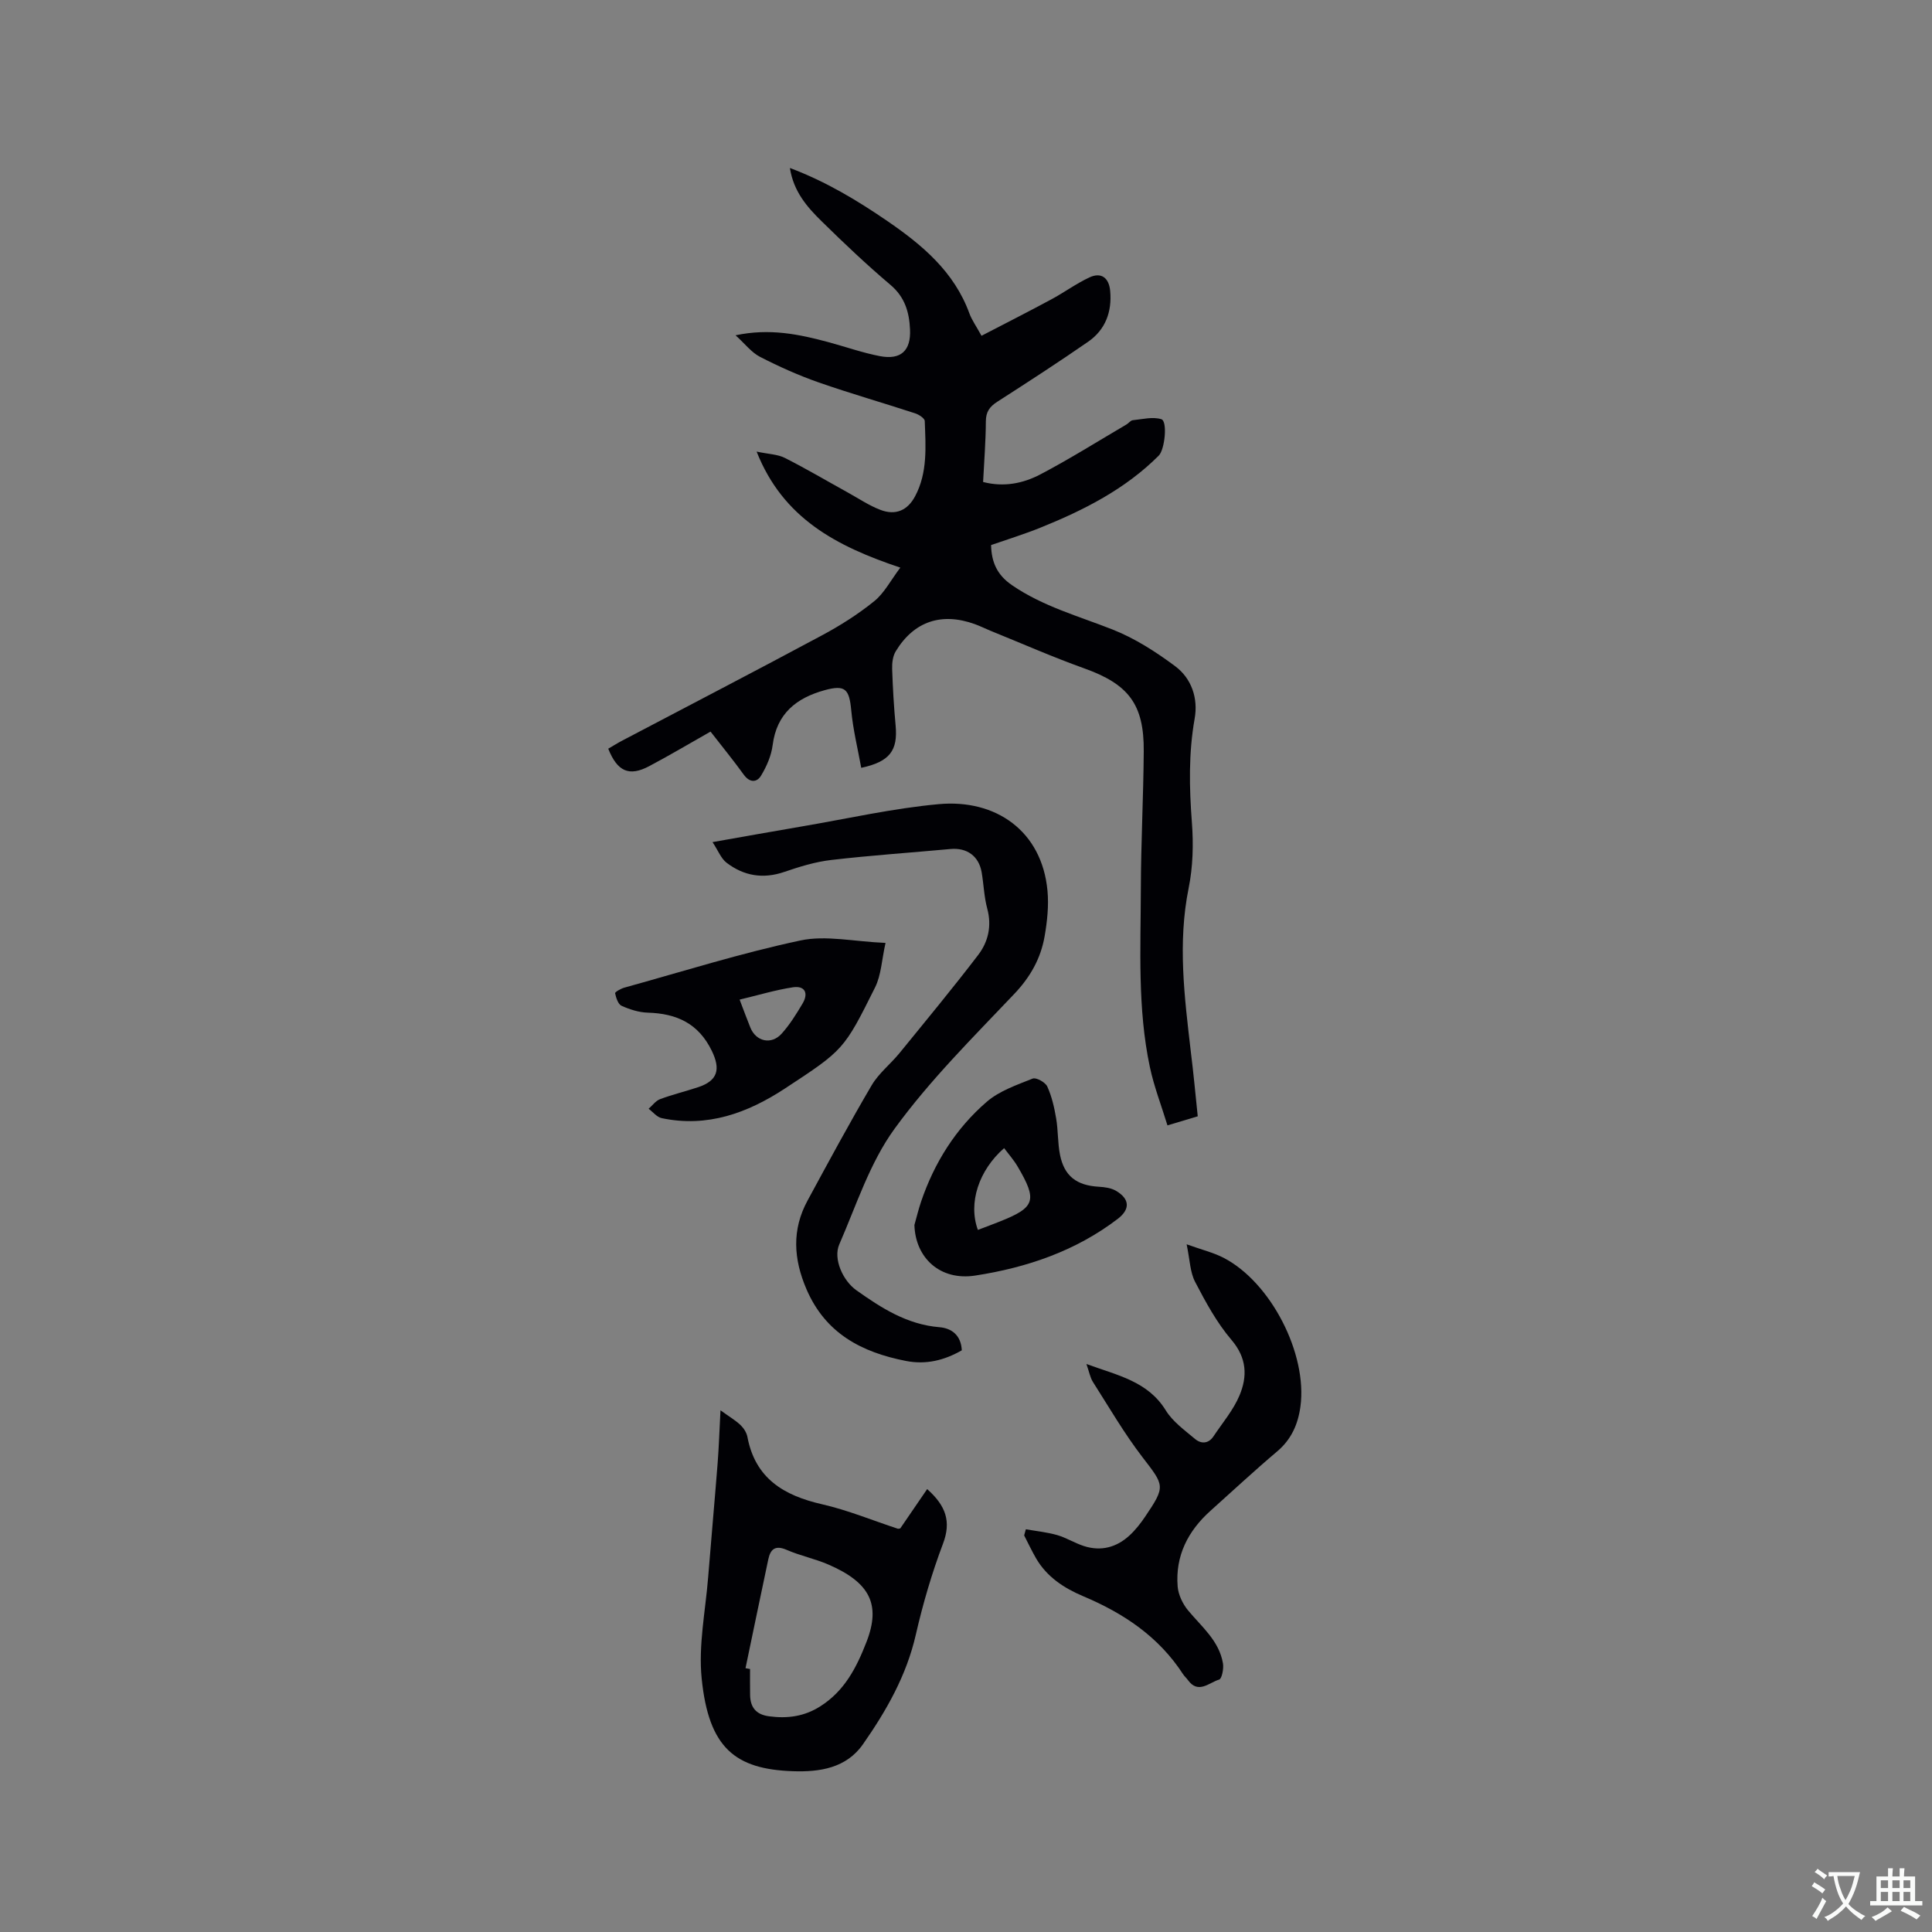 <svg enable-background="new 0 0 400 400" viewBox="0 0 400 400" xmlns="http://www.w3.org/2000/svg"><rect x="0" y="0" width="400" height="400" fill="#808080" stroke="none"/><g fill="#010105"><path d="m247.98 231.12c-1.93.58-3.72 1.12-6.27 1.88-1.26-4.11-2.78-8.02-3.64-12.07-2.58-12.13-1.9-24.48-1.87-36.76.02-9.54.53-19.07.6-28.61.08-9.79-3.17-13.91-12.34-17.19-6.56-2.35-12.95-5.17-19.42-7.79-1.08-.44-2.12-.97-3.21-1.36-6.89-2.49-12.6-.59-16.37 5.61-.62 1.01-.79 2.45-.75 3.68.13 3.91.36 7.83.72 11.72.47 5.12-1.17 7.47-7.12 8.74-.72-3.97-1.7-7.91-2.07-11.91-.41-4.41-1.25-5.34-5.52-4.16-5.83 1.61-9.92 4.83-10.75 11.36-.28 2.2-1.25 4.43-2.41 6.34-.85 1.41-2.33 1.5-3.56-.2-2.1-2.91-4.38-5.7-6.89-8.93-4.28 2.42-8.44 4.9-12.71 7.16-4.14 2.19-6.58 1.12-8.47-3.62.94-.54 1.89-1.15 2.89-1.67 13.78-7.25 27.59-14.41 41.31-21.77 3.81-2.04 7.52-4.39 10.87-7.1 2.08-1.68 3.4-4.3 5.4-6.95-13.24-4.44-24.27-10.18-29.75-24.02 2.49.53 4.37.55 5.87 1.32 4.43 2.24 8.7 4.77 13.05 7.17 2.22 1.23 4.35 2.67 6.7 3.57 3.15 1.21 5.63.13 7.2-2.83 2.61-4.91 2.18-10.28 1.99-15.56-.02-.57-1.22-1.35-2.01-1.6-6.63-2.17-13.35-4.09-19.94-6.39-4.17-1.46-8.23-3.28-12.16-5.3-1.77-.91-3.09-2.68-5.06-4.46 7.08-1.5 13.14-.21 19.16 1.4 3.57.96 7.08 2.21 10.7 2.91 4.37.84 6.47-1.13 6.26-5.53-.16-3.56-1.06-6.7-4.06-9.23-4.93-4.17-9.63-8.63-14.24-13.16-3-2.94-5.81-6.14-6.57-11.03 7.47 2.81 13.92 6.7 20.17 10.98 7.25 4.97 13.84 10.49 16.99 19.12.5 1.37 1.39 2.6 2.51 4.64 4.85-2.52 9.67-4.96 14.42-7.52 2.68-1.44 5.16-3.27 7.91-4.56 2.53-1.18 4.07.15 4.31 2.79.4 4.31-.98 8.04-4.56 10.52-6.18 4.28-12.5 8.37-18.83 12.44-1.57 1.01-2.34 2.08-2.35 4.04-.02 4.12-.35 8.24-.57 12.56 4.32 1.12 8.3.29 11.85-1.57 6.08-3.19 11.91-6.86 17.84-10.34.45-.27.84-.83 1.3-.88 1.98-.2 4.12-.76 5.91-.21 1.32.4.73 6.27-.53 7.54-6.96 6.96-15.53 11.3-24.51 14.92-3.32 1.34-6.76 2.4-10.21 3.6.09 3.59 1.27 6.2 4.31 8.29 6.4 4.4 13.75 6.4 20.83 9.19 4.62 1.82 8.98 4.62 12.99 7.61 3.39 2.53 4.77 6.65 4.02 10.84-1.27 7.18-1.12 14.3-.57 21.52.34 4.48.22 9.16-.67 13.55-2.3 11.37-.87 22.58.44 33.84.55 4.38.96 8.8 1.44 13.43z"/><path d="m199.13 279.57c-3.64 2.08-7.4 3.01-11.56 2.2-9.17-1.79-16.67-5.69-20.61-14.88-2.68-6.25-3.04-12.29.23-18.32 4.34-8 8.66-16.02 13.27-23.86 1.47-2.5 3.92-4.41 5.79-6.7 5.47-6.72 11-13.4 16.26-20.28 2.09-2.73 2.86-6.01 1.89-9.61-.66-2.44-.73-5.02-1.16-7.53-.59-3.37-3.07-5.13-6.47-4.81-8.23.76-16.47 1.31-24.68 2.27-3.29.38-6.56 1.39-9.71 2.47-4.4 1.51-8.38.83-11.95-1.9-1.15-.88-1.73-2.49-2.91-4.27 6.66-1.17 12.64-2.25 18.64-3.27 9.39-1.6 18.74-3.73 28.2-4.59 11.81-1.08 21.36 5.55 22.51 17.93.29 3.12-.06 6.37-.6 9.47-.8 4.54-2.93 8.35-6.23 11.84-8.59 9.05-17.54 17.93-24.84 27.98-5.12 7.04-7.9 15.81-11.44 23.94-1.29 2.96.73 7.49 3.55 9.49 5.2 3.69 10.49 7.08 17.15 7.64 2.57.2 4.52 1.67 4.67 4.79z"/><path d="m149.17 291.99c1.91 1.38 3.15 2.1 4.15 3.06.66.63 1.25 1.55 1.42 2.43 1.62 8.61 7.52 12.15 15.45 13.96 5.34 1.22 10.48 3.35 15.71 5.07.09.03.2-.03.49-.07 1.79-2.62 3.65-5.34 5.57-8.14 3.87 3.45 5.02 6.7 3.28 11.3-2.31 6.12-4.17 12.46-5.63 18.84-1.93 8.46-6.1 15.76-10.95 22.7-3.46 4.94-8.96 5.76-14.49 5.57-11.96-.41-17.45-4.8-18.9-19.23-.69-6.84.78-13.91 1.34-20.87.63-7.9 1.35-15.79 1.97-23.69.25-3.26.36-6.53.59-10.93zm5.18 53.39c.31.06.63.11.94.17 0 1.79-.02 3.59.01 5.38.04 2.58 1.26 4.06 3.92 4.41 3.79.51 7.29.05 10.61-2.06 5.02-3.19 7.49-7.99 9.57-13.34 3.03-7.8.65-12.31-7.85-16-2.8-1.22-5.86-1.83-8.66-3.05-2.33-1.01-3.36-.22-3.82 1.94-1.6 7.52-3.15 15.03-4.72 22.55z"/><path d="m212.39 316.62c2.16.38 4.38.6 6.48 1.2 1.91.55 3.66 1.67 5.56 2.28 3.53 1.13 6.74.27 9.42-2.2 1.23-1.13 2.3-2.5 3.24-3.89 4.28-6.34 3.99-6.4-.55-12.31-3.78-4.92-6.92-10.34-10.26-15.58-.58-.92-.77-2.08-1.35-3.72 6.48 2.37 12.71 3.57 16.43 9.6 1.44 2.34 3.9 4.1 6.06 5.92 1.25 1.05 2.78 1.02 3.82-.54 1.86-2.8 4.12-5.44 5.39-8.48 1.64-3.91 1.54-7.73-1.65-11.47-3.05-3.57-5.36-7.84-7.55-12.04-1.05-2.02-1.08-4.59-1.75-7.77 3.17 1.14 5.54 1.71 7.64 2.79 9.8 5.06 17.4 19.89 15.92 30.8-.5 3.67-1.88 6.81-4.83 9.3-4.69 3.96-9.19 8.16-13.77 12.26-4.68 4.19-7.33 9.34-6.82 15.7.14 1.71 1.05 3.61 2.16 4.95 2.83 3.41 6.43 6.29 7.22 10.96.19 1.1-.23 3.19-.79 3.36-2.06.6-4.32 3.09-6.47.09-.31-.43-.73-.78-1.01-1.22-5.03-7.76-12.31-12.61-20.67-16.13-3.95-1.67-7.5-3.98-9.74-7.82-.9-1.55-1.66-3.18-2.48-4.77.12-.43.24-.85.35-1.27z"/><path d="m183.34 195.22c-.79 3.51-.89 6.66-2.17 9.22-6.45 12.95-6.52 12.95-18.65 20.92-7.74 5.08-16.07 8.13-25.52 6.14-1-.21-1.81-1.27-2.71-1.94.78-.68 1.46-1.65 2.37-1.99 2.57-.96 5.25-1.61 7.86-2.47 4.12-1.36 4.69-3.73 2.86-7.52-2.77-5.71-7.29-7.74-13.25-7.92-1.84-.05-3.75-.66-5.44-1.42-.72-.32-1.14-1.66-1.34-2.6-.05-.25 1.19-.96 1.92-1.16 12.13-3.36 24.18-7.16 36.47-9.77 5.27-1.12 11.07.24 17.6.51zm-30.21 11.74c.93 2.44 1.55 4.12 2.22 5.78 1.17 2.91 4.36 3.64 6.49 1.26 1.68-1.87 3.04-4.06 4.33-6.24 1.27-2.14.48-3.73-2.02-3.35-3.6.55-7.12 1.62-11.02 2.55z"/><path d="m189.32 253.62c.46-1.61.84-3.25 1.38-4.83 2.74-8.07 7.18-15.14 13.6-20.68 2.62-2.26 6.21-3.48 9.5-4.8.72-.29 2.62.76 3.02 1.63.94 2.05 1.46 4.34 1.84 6.59.43 2.49.31 5.08.8 7.55.88 4.42 3.44 6.35 8 6.62 1.23.07 2.59.25 3.61.85 2.85 1.69 2.95 3.81.34 5.81-8.72 6.66-18.84 10.09-29.49 11.73-7.27 1.13-12.4-3.65-12.6-10.47zm13.14 1.02c1.65-.63 3.13-1.17 4.59-1.76 7.29-2.9 7.77-4.35 3.63-11.38-.79-1.34-1.84-2.52-2.79-3.79-5.24 4.57-7.48 11.37-5.43 16.93z"/></g><path d="m377.9 391.2c-.2.3-.4.5-.6.8-.7-.6-1.4-1-2.2-1.5.2-.3.4-.5.5-.8.6.4 1.4.8 2.3 1.5zm-1.8 6.1c-.2-.2-.5-.4-.9-.6.4-.6.8-1.2 1.2-1.9s.7-1.3.9-1.9c.3.3.5.5.8.7-.7 1.3-1.4 2.6-2 3.7zm2.2-9c-.3.3-.5.5-.6.8-.6-.6-1.3-1.1-2-1.5.3-.3.5-.5.6-.7.6.5 1.3.9 2 1.4zm.3.2v-.9h2 4.5c-.3 1.3-.6 2.5-1 3.6s-.9 2.1-1.4 3c.4.5 1 1 1.6 1.4s1.2.8 1.9 1.1c-.3.2-.5.4-.8.8-.4-.3-1-.7-1.6-1.2s-1.2-1.1-1.6-1.6c-.5.6-1.1 1.1-1.7 1.6s-1.4.9-2.1 1.4c-.1-.3-.3-.5-.7-.8.6-.2 1.2-.5 1.9-1s1.4-1.1 2-1.8c-.5-.8-.9-1.6-1.2-2.5s-.6-2-.8-3.2c-.4.1-.7.1-1 .1zm2.5 2.7c.3 1 .7 1.7 1 2.2.3-.5.6-1.1 1-2s.6-1.9.9-3h-3.2-.4c.1.9.3 1.8.7 2.8z" fill="#fafbfa"/><path d="m396.5 388.5v1.5 3.6h1.5v.9c-.4 0-1 0-1.7 0h-7.9c-.5 0-.9 0-1.2 0v-.9h1.3v-3.5c0-.7 0-1.2 0-1.6h2.4c0-.8 0-1.4 0-1.7h1c0 .3-.1.8-.1 1.7h1.5c0-.8 0-1.4 0-1.7h1c0 .3-.1.9-.1 1.7zm-8.2 9.2c-.2-.3-.5-.5-.8-.8.8-.3 1.4-.6 1.9-.9s1-.7 1.4-1.1c.3.3.6.5.9.8-1.6 1-2.8 1.6-3.4 2zm2.6-6.8v-1.6h-1.5v1.6zm0 2.7v-1.9h-1.5v1.9zm2.4-2.7v-1.6h-1.5v1.6zm0 2.7v-1.9h-1.5v1.9zm.2 2 .7-.8c.4.2.9.5 1.6.8s1.3.7 1.8 1c-.3.3-.5.5-.8.8-.4-.3-1.5-1-3.3-1.8zm2-4.7v-1.6h-1.4v1.6zm0 2.7v-1.9h-1.4v1.9z" fill="#fafbfa"/></svg>